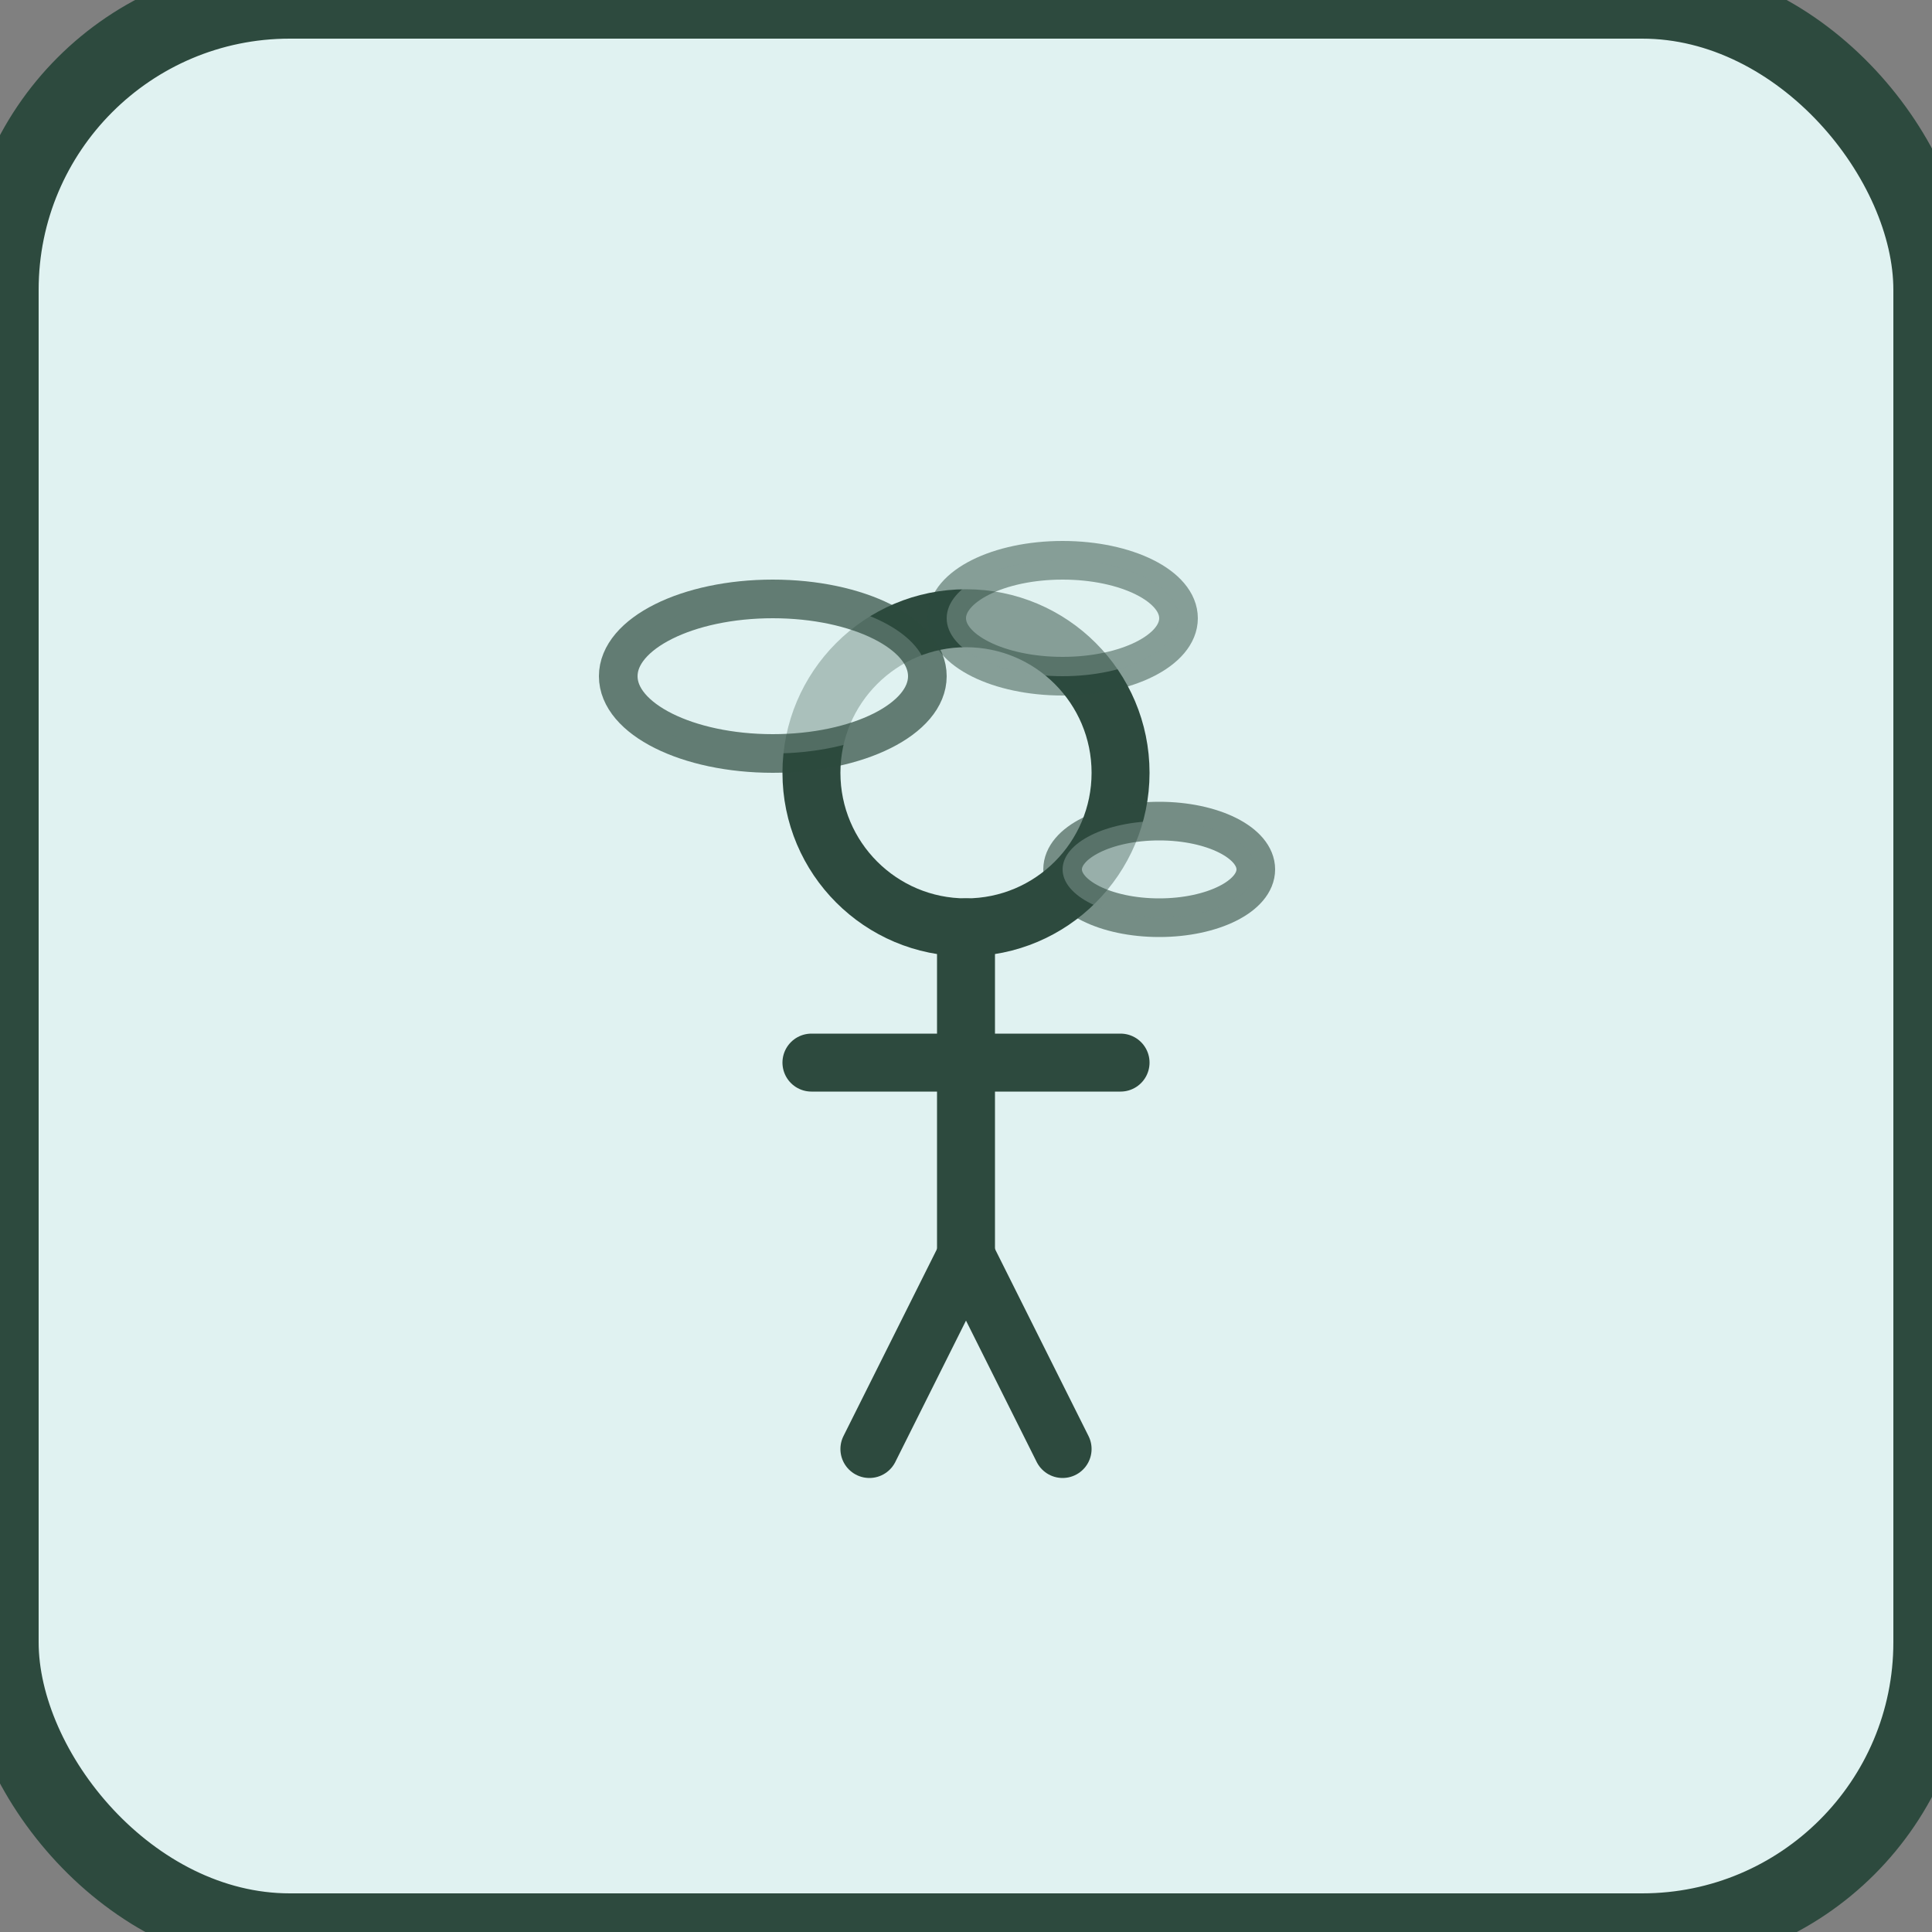 <?xml version="1.0" encoding="UTF-8"?>
<svg viewBox="0 0 100 100" xmlns="http://www.w3.org/2000/svg">
  <rect x="0" y="0" width="100" height="100" fill="#808080" stroke="none"/>
  <rect width="100" height="100" fill="#e0f2f1" stroke="#2d4a3e" stroke-width="4" rx="15"/>
  <g transform="translate(20, 20)">
    <circle cx="30" cy="20" r="8" fill="none" stroke="#2d4a3e" stroke-width="3" stroke-linecap="round"/>
    <path d="M30 28 L30 45" stroke="#2d4a3e" stroke-width="3" stroke-linecap="round"/>
    <path d="M22 35 L38 35" stroke="#2d4a3e" stroke-width="3" stroke-linecap="round"/>
    <path d="M30 45 L25 55" stroke="#2d4a3e" stroke-width="3" stroke-linecap="round"/>
    <path d="M30 45 L35 55" stroke="#2d4a3e" stroke-width="3" stroke-linecap="round"/>
    <ellipse cx="20" cy="15" rx="8" ry="4" fill="#e0f2f1" opacity="0.7" stroke="#2d4a3e" stroke-width="2"/>
    <ellipse cx="35" cy="12" rx="6" ry="3" fill="#e0f2f1" opacity="0.5" stroke="#2d4a3e" stroke-width="2"/>
    <ellipse cx="40" cy="25" rx="5" ry="2.5" fill="#e0f2f1" opacity="0.6" stroke="#2d4a3e" stroke-width="2"/>
  </g>
</svg>